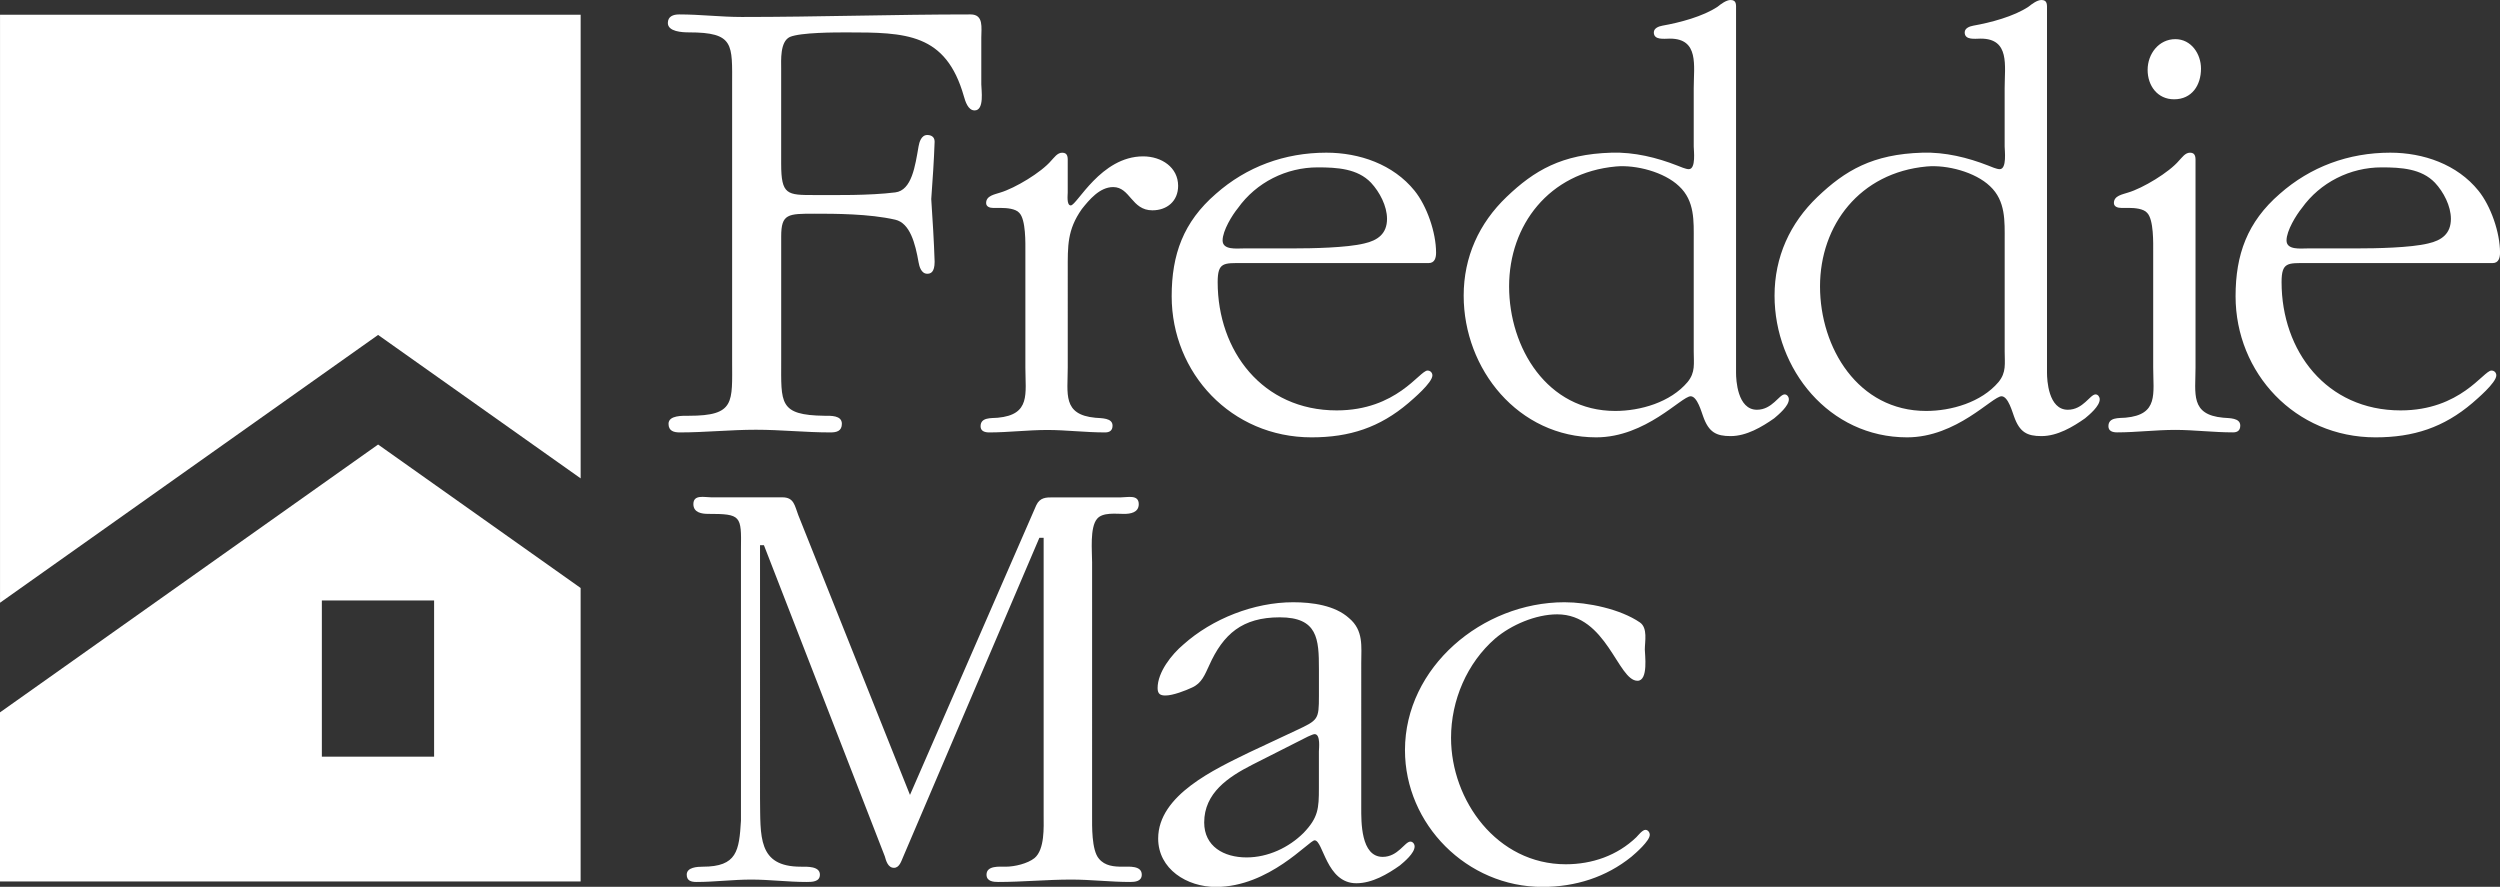 <?xml version="1.0" encoding="utf-8"?>
<!-- Generator: Adobe Illustrator 15.0.0, SVG Export Plug-In . SVG Version: 6.00 Build 0)  -->
<!DOCTYPE svg PUBLIC "-//W3C//DTD SVG 1.1//EN" "http://www.w3.org/Graphics/SVG/1.1/DTD/svg11.dtd">
<svg version="1.1" id="Layer_1" xmlns="http://www.w3.org/2000/svg" xmlns:xlink="http://www.w3.org/1999/xlink" x="0px" y="0px"
	 width="100px" height="35.473px" viewBox="0 0 100 35.473" enable-background="new 0 0 100 35.473" xml:space="preserve">
<rect x="0" y="0" width="100" height="35.473" fill="#333333" stroke="none"/>
<path fill-rule="evenodd" clip-rule="evenodd" fill="#FFFFFF" d="M0.001,0.589h23.225v18.546l-8.102-5.738L0.001,24.11V0.589
	 M15.124,17.781L0,28.495v6.764h23.225v-11.74L15.124,17.781z M17.364,30.266h-4.49v-6.248h4.49V30.266z"/>
<path fill-rule="evenodd" clip-rule="evenodd" fill="#FFFFFF" d="M29.285,3.428c0-1.654,0.104-2.133-1.734-2.133
	c-0.266,0-0.837-0.029-0.837-0.375c0-0.265,0.215-0.343,0.454-0.343c0.852,0,1.652,0.102,2.505,0.102
	c3.041,0,6.083-0.102,9.151-0.102c0.532,0,0.428,0.533,0.428,0.93v1.868c0,0.212,0.133,1.042-0.267,1.042
	c-0.269,0-0.375-0.375-0.429-0.562c-0.72-2.532-2.321-2.559-4.692-2.559c-0.455,0-1.843,0-2.27,0.183
	c-0.399,0.188-0.347,0.935-0.347,1.282v3.788c0,1.253,0.24,1.253,1.334,1.253c0.801,0,2.188,0.025,3.229-0.106
	c0.665-0.081,0.798-1.067,0.933-1.842C36.771,5.692,36.849,5.4,37.091,5.4c0.132,0,0.294,0.055,0.294,0.267
	c-0.026,0.748-0.08,1.546-0.135,2.295c0.055,0.853,0.108,1.652,0.135,2.508c0,0.427-0.162,0.48-0.294,0.48
	c-0.242,0-0.319-0.294-0.347-0.454c-0.135-0.773-0.348-1.572-0.933-1.708c-1.042-0.24-2.429-0.24-3.229-0.24
	c-1.064,0-1.334,0-1.334,0.908v4.96c0,1.708-0.106,2.191,1.734,2.215c0.24,0,0.693-0.024,0.693,0.32
	c0,0.292-0.211,0.346-0.453,0.346c-1.015,0-1.975-0.107-2.986-0.107c-1.016,0-2.031,0.107-3.043,0.107
	c-0.236,0-0.452-0.054-0.452-0.346c0-0.345,0.571-0.32,0.81-0.32c1.866,0,1.734-0.534,1.734-2.215V3.428 M41.015,10.085
	L41.015,10.085v4.613c0,1.053,0.22,1.888-1.105,2.012c-0.27,0.023-0.687-0.025-0.687,0.342c0,0.197,0.174,0.245,0.345,0.245
	c0.76,0,1.545-0.098,2.33-0.098c0.737,0,1.522,0.098,2.308,0.098c0.173,0,0.296-0.073,0.296-0.271c0-0.316-0.443-0.293-0.69-0.316
	c-1.321-0.124-1.102-0.958-1.102-2.012V10.82c0-0.981-0.026-1.621,0.563-2.457c0.293-0.368,0.713-0.88,1.253-0.88
	c0.685,0,0.734,0.93,1.569,0.93c0.588,0,1.03-0.369,1.03-0.979c0-0.74-0.662-1.179-1.401-1.179c-1.691,0-2.647,1.962-2.893,1.962
	c-0.173,0-0.122-0.417-0.122-0.514V6.499c0-0.168,0.026-0.391-0.22-0.391c-0.196,0-0.322,0.197-0.441,0.318
	c-0.394,0.468-1.45,1.103-2.039,1.277c-0.219,0.075-0.564,0.122-0.564,0.417c0,0.149,0.146,0.198,0.292,0.198h0.318
	c0.197,0,0.567,0.024,0.715,0.195C41.04,8.782,41.015,9.74,41.015,10.085 M49.714,10.523L49.714,10.523l7.433,0
	c0.247,0,0.296-0.219,0.296-0.416c0-0.81-0.368-1.869-0.861-2.479c-0.854-1.056-2.205-1.521-3.528-1.521
	c-1.671,0-3.193,0.563-4.42,1.647c-1.301,1.127-1.767,2.428-1.767,4.096c0,3.067,2.38,5.644,5.596,5.644
	c1.521,0,2.724-0.394,3.876-1.374c0.172-0.15,0.957-0.809,0.957-1.105c0-0.098-0.074-0.193-0.195-0.193
	c-0.318,0-1.227,1.594-3.634,1.594c-2.969,0-4.76-2.381-4.76-5.129C48.706,10.48,48.951,10.523,49.714,10.523 M49.737,9.937
	c-0.272,0-0.833,0.071-0.833-0.319c0-0.394,0.39-1.023,0.612-1.292c0.735-1.032,1.938-1.631,3.19-1.631
	c0.784,0,1.595,0.049,2.135,0.614c0.344,0.37,0.64,0.93,0.64,1.445c0,0.593-0.371,0.863-0.91,0.984
	c-0.71,0.174-2.086,0.198-2.847,0.198H49.737z M92.27,10.523L92.27,10.523l7.435,0c0.244,0,0.296-0.219,0.296-0.416
	c0-0.81-0.369-1.869-0.863-2.479c-0.852-1.056-2.205-1.521-3.528-1.521c-1.671,0-3.191,0.563-4.42,1.647
	c-1.299,1.127-1.767,2.428-1.767,4.096c0,3.067,2.381,5.644,5.596,5.644c1.522,0,2.727-0.394,3.878-1.374
	c0.171-0.15,0.956-0.809,0.956-1.105c0-0.098-0.07-0.193-0.196-0.193c-0.317,0-1.226,1.594-3.633,1.594
	c-2.971,0-4.761-2.381-4.761-5.129C91.262,10.48,91.509,10.523,92.27,10.523 M92.294,9.937c-0.271,0-0.833,0.071-0.833-0.319
	c0-0.394,0.392-1.023,0.611-1.292c0.736-1.032,1.939-1.631,3.191-1.631c0.783,0,1.594,0.049,2.135,0.614
	c0.346,0.37,0.638,0.93,0.638,1.445c0,0.593-0.367,0.863-0.909,0.984c-0.711,0.174-2.085,0.198-2.847,0.198H92.294z M87.821,14.697
	L87.821,14.697V6.499c0-0.169,0.023-0.392-0.219-0.392c-0.197,0-0.32,0.196-0.442,0.318c-0.394,0.469-1.448,1.104-2.037,1.277
	c-0.221,0.076-0.567,0.123-0.567,0.417c0,0.149,0.151,0.198,0.299,0.198h0.318c0.195,0,0.563,0.024,0.711,0.195
	c0.271,0.269,0.244,1.226,0.244,1.571v4.612c0,1.055,0.224,1.89-1.104,2.012c-0.268,0.023-0.687-0.025-0.687,0.343
	c0,0.197,0.173,0.245,0.346,0.245c0.761,0,1.543-0.099,2.33-0.099c0.735,0,1.52,0.099,2.312,0.099c0.169,0,0.286-0.073,0.286-0.271
	c0-0.316-0.439-0.293-0.684-0.316C87.603,16.586,87.821,15.752,87.821,14.697 M86.963,3.972c0.713,0,1.077-0.563,1.077-1.228
	c0-0.587-0.39-1.178-1.027-1.178c-0.662,0-1.108,0.591-1.108,1.228C85.904,3.433,86.303,3.972,86.963,3.972z M36.399,31.797
	l-4.468-11.193c-0.148-0.393-0.174-0.711-0.638-0.711h-2.846c-0.272,0-0.712-0.123-0.712,0.271c0,0.344,0.342,0.391,0.589,0.391
	c1.323,0,1.334,0.07,1.314,1.398v10.873c-0.072,1.203-0.154,1.842-1.529,1.842c-0.219,0-0.64,0.023-0.64,0.318
	c0,0.244,0.174,0.293,0.393,0.293c0.712,0,1.449-0.096,2.187-0.096c0.733,0,1.471,0.096,2.206,0.096c0.223,0,0.541,0,0.541-0.293
	c0-0.344-0.517-0.318-0.761-0.318c-1.742,0-1.612-1.211-1.634-2.75V21.807h0.156l4.835,12.445c0.048,0.168,0.122,0.461,0.367,0.461
	c0.218,0,0.293-0.268,0.368-0.439l5.448-12.762h0.171v11.117c0,0.443,0.05,1.348-0.366,1.695c-0.271,0.217-0.787,0.344-1.154,0.344
	c-0.245,0-0.765-0.053-0.765,0.318c0,0.27,0.272,0.293,0.468,0.293c0.959,0,1.942-0.096,2.924-0.096
	c0.785,0,1.567,0.096,2.355,0.096c0.193,0,0.463-0.023,0.463-0.293c0-0.371-0.515-0.318-0.76-0.318
	c-0.345,0-0.713-0.025-0.955-0.322c-0.297-0.342-0.272-1.324-0.272-1.717V22.493c0-0.443-0.096-1.396,0.199-1.74
	c0.22-0.27,0.76-0.197,1.078-0.197c0.247,0,0.589-0.047,0.589-0.391c0-0.393-0.443-0.27-0.712-0.27h-2.725
	c-0.268,0-0.515,0-0.663,0.316L36.399,31.797 M51.848,29.215l-1.892,0.887c-1.346,0.662-3.629,1.695-3.629,3.438
	c0,1.225,1.152,1.938,2.308,1.938c2.134,0,3.729-1.865,3.95-1.865c0.345,0,0.465,1.717,1.668,1.717c0.638,0,1.254-0.367,1.743-0.713
	c0.172-0.143,0.589-0.488,0.589-0.76c0-0.098-0.074-0.193-0.169-0.193c-0.224,0-0.492,0.611-1.108,0.611
	c-0.882,0-0.858-1.422-0.858-1.963V26.52c0-0.662,0.099-1.303-0.488-1.795c-0.564-0.512-1.475-0.635-2.236-0.635
	c-1.567,0-3.237,0.66-4.39,1.691c-0.47,0.395-1.032,1.104-1.032,1.742c0,0.248,0.123,0.297,0.317,0.297
	c0.297,0,0.81-0.199,1.06-0.318c0.392-0.174,0.513-0.518,0.685-0.883c0.562-1.256,1.325-1.926,2.824-1.926
	c1.521,0,1.567,0.867,1.567,2.068v1.084C52.756,28.778,52.731,28.803,51.848,29.215 M52.316,29.463
	c0.074-0.023,0.198-0.098,0.269-0.098c0.246,0,0.171,0.59,0.171,0.686v1.473c0,0.813-0.024,1.178-0.612,1.791
	c-0.59,0.588-1.423,0.982-2.282,0.982c-0.909,0-1.694-0.441-1.694-1.398c0-1.178,0.958-1.816,1.914-2.305L52.316,29.463z
	 M65.5,27.231c0.442,0,0.293-1.055,0.293-1.252c0-0.318,0.123-0.857-0.194-1.08c-0.786-0.539-2.086-0.809-3.021-0.809
	c-3.287,0-6.379,2.6-6.379,5.916c0,2.967,2.478,5.471,5.498,5.471c1.326,0,2.553-0.393,3.558-1.205
	c0.172-0.145,0.736-0.635,0.736-0.879c0-0.1-0.074-0.199-0.174-0.199c-0.12,0-0.294,0.225-0.363,0.295
	c-0.765,0.736-1.771,1.082-2.823,1.082c-2.752,0-4.589-2.555-4.589-5.057c0-1.498,0.635-2.992,1.77-3.977
	c0.634-0.539,1.617-0.963,2.478-0.963C64.273,24.575,64.712,27.231,65.5,27.231 M71.387,15.776c0.096,0,0.168,0.1,0.167,0.198
	c0,0.271-0.417,0.615-0.587,0.759c-0.491,0.345-1.108,0.711-1.742,0.711c-0.57,0-0.875-0.148-1.1-0.79
	c-0.058-0.143-0.229-0.803-0.498-0.803c-0.369,0-1.791,1.643-3.779,1.643c-3.116,0-5.301-2.725-5.301-5.668
	c0-1.548,0.615-2.897,1.72-3.953c1.103-1.053,2.198-1.707,4.193-1.766c0.909-0.028,1.816,0.196,2.624,0.513
	c0.126,0.049,0.348,0.147,0.467,0.147c0.297,0,0.198-0.76,0.198-0.907V3.528c0-0.906,0.222-1.983-0.954-1.983
	c-0.226,0-0.642,0.071-0.642-0.248c0-0.173,0.2-0.244,0.346-0.271c0.688-0.121,1.62-0.366,2.208-0.759
	C68.826,0.168,69.052,0,69.221,0c0.249,0,0.221,0.193,0.221,0.388v14.528c0,0.271,0.052,1.474,0.835,1.474
	C70.892,16.39,71.165,15.776,71.387,15.776 M67.749,14.058v-4.44c0-0.763,0.05-1.582-0.589-2.173
	c-0.591-0.564-1.719-0.86-2.525-0.786c-2.674,0.245-4.271,2.343-4.271,4.798c0,2.455,1.522,4.981,4.245,4.981
	c1.006,0,2.208-0.344,2.893-1.155C67.823,14.891,67.749,14.549,67.749,14.058z M83.823,15.776c0.096,0,0.166,0.1,0.166,0.198
	c0,0.271-0.413,0.615-0.587,0.759c-0.49,0.345-1.106,0.711-1.744,0.711c-0.568,0-0.873-0.148-1.098-0.79
	c-0.058-0.143-0.229-0.803-0.498-0.803c-0.368,0-1.792,1.643-3.779,1.643c-3.117,0-5.301-2.725-5.301-5.668
	c0-1.548,0.615-2.897,1.72-3.953c1.104-1.053,2.2-1.707,4.194-1.766c0.907-0.028,1.816,0.196,2.625,0.513
	c0.125,0.049,0.345,0.147,0.466,0.147c0.297,0,0.199-0.76,0.199-0.907V3.528c0-0.906,0.219-1.983-0.958-1.983
	c-0.222,0-0.64,0.071-0.64-0.248c0-0.173,0.199-0.244,0.346-0.271c0.687-0.121,1.619-0.366,2.208-0.759
	C81.265,0.168,81.485,0,81.657,0c0.246,0,0.223,0.193,0.223,0.388v14.528c0,0.271,0.051,1.474,0.833,1.474
	C83.33,16.39,83.599,15.776,83.823,15.776 M80.187,14.058v-4.44c0-0.763,0.047-1.582-0.589-2.173
	c-0.591-0.564-1.718-0.86-2.529-0.786c-2.673,0.245-4.268,2.343-4.268,4.798c0,2.455,1.521,4.981,4.245,4.981
	c1.005,0,2.207-0.344,2.894-1.155C80.26,14.891,80.187,14.549,80.187,14.058z"/>
</svg>
